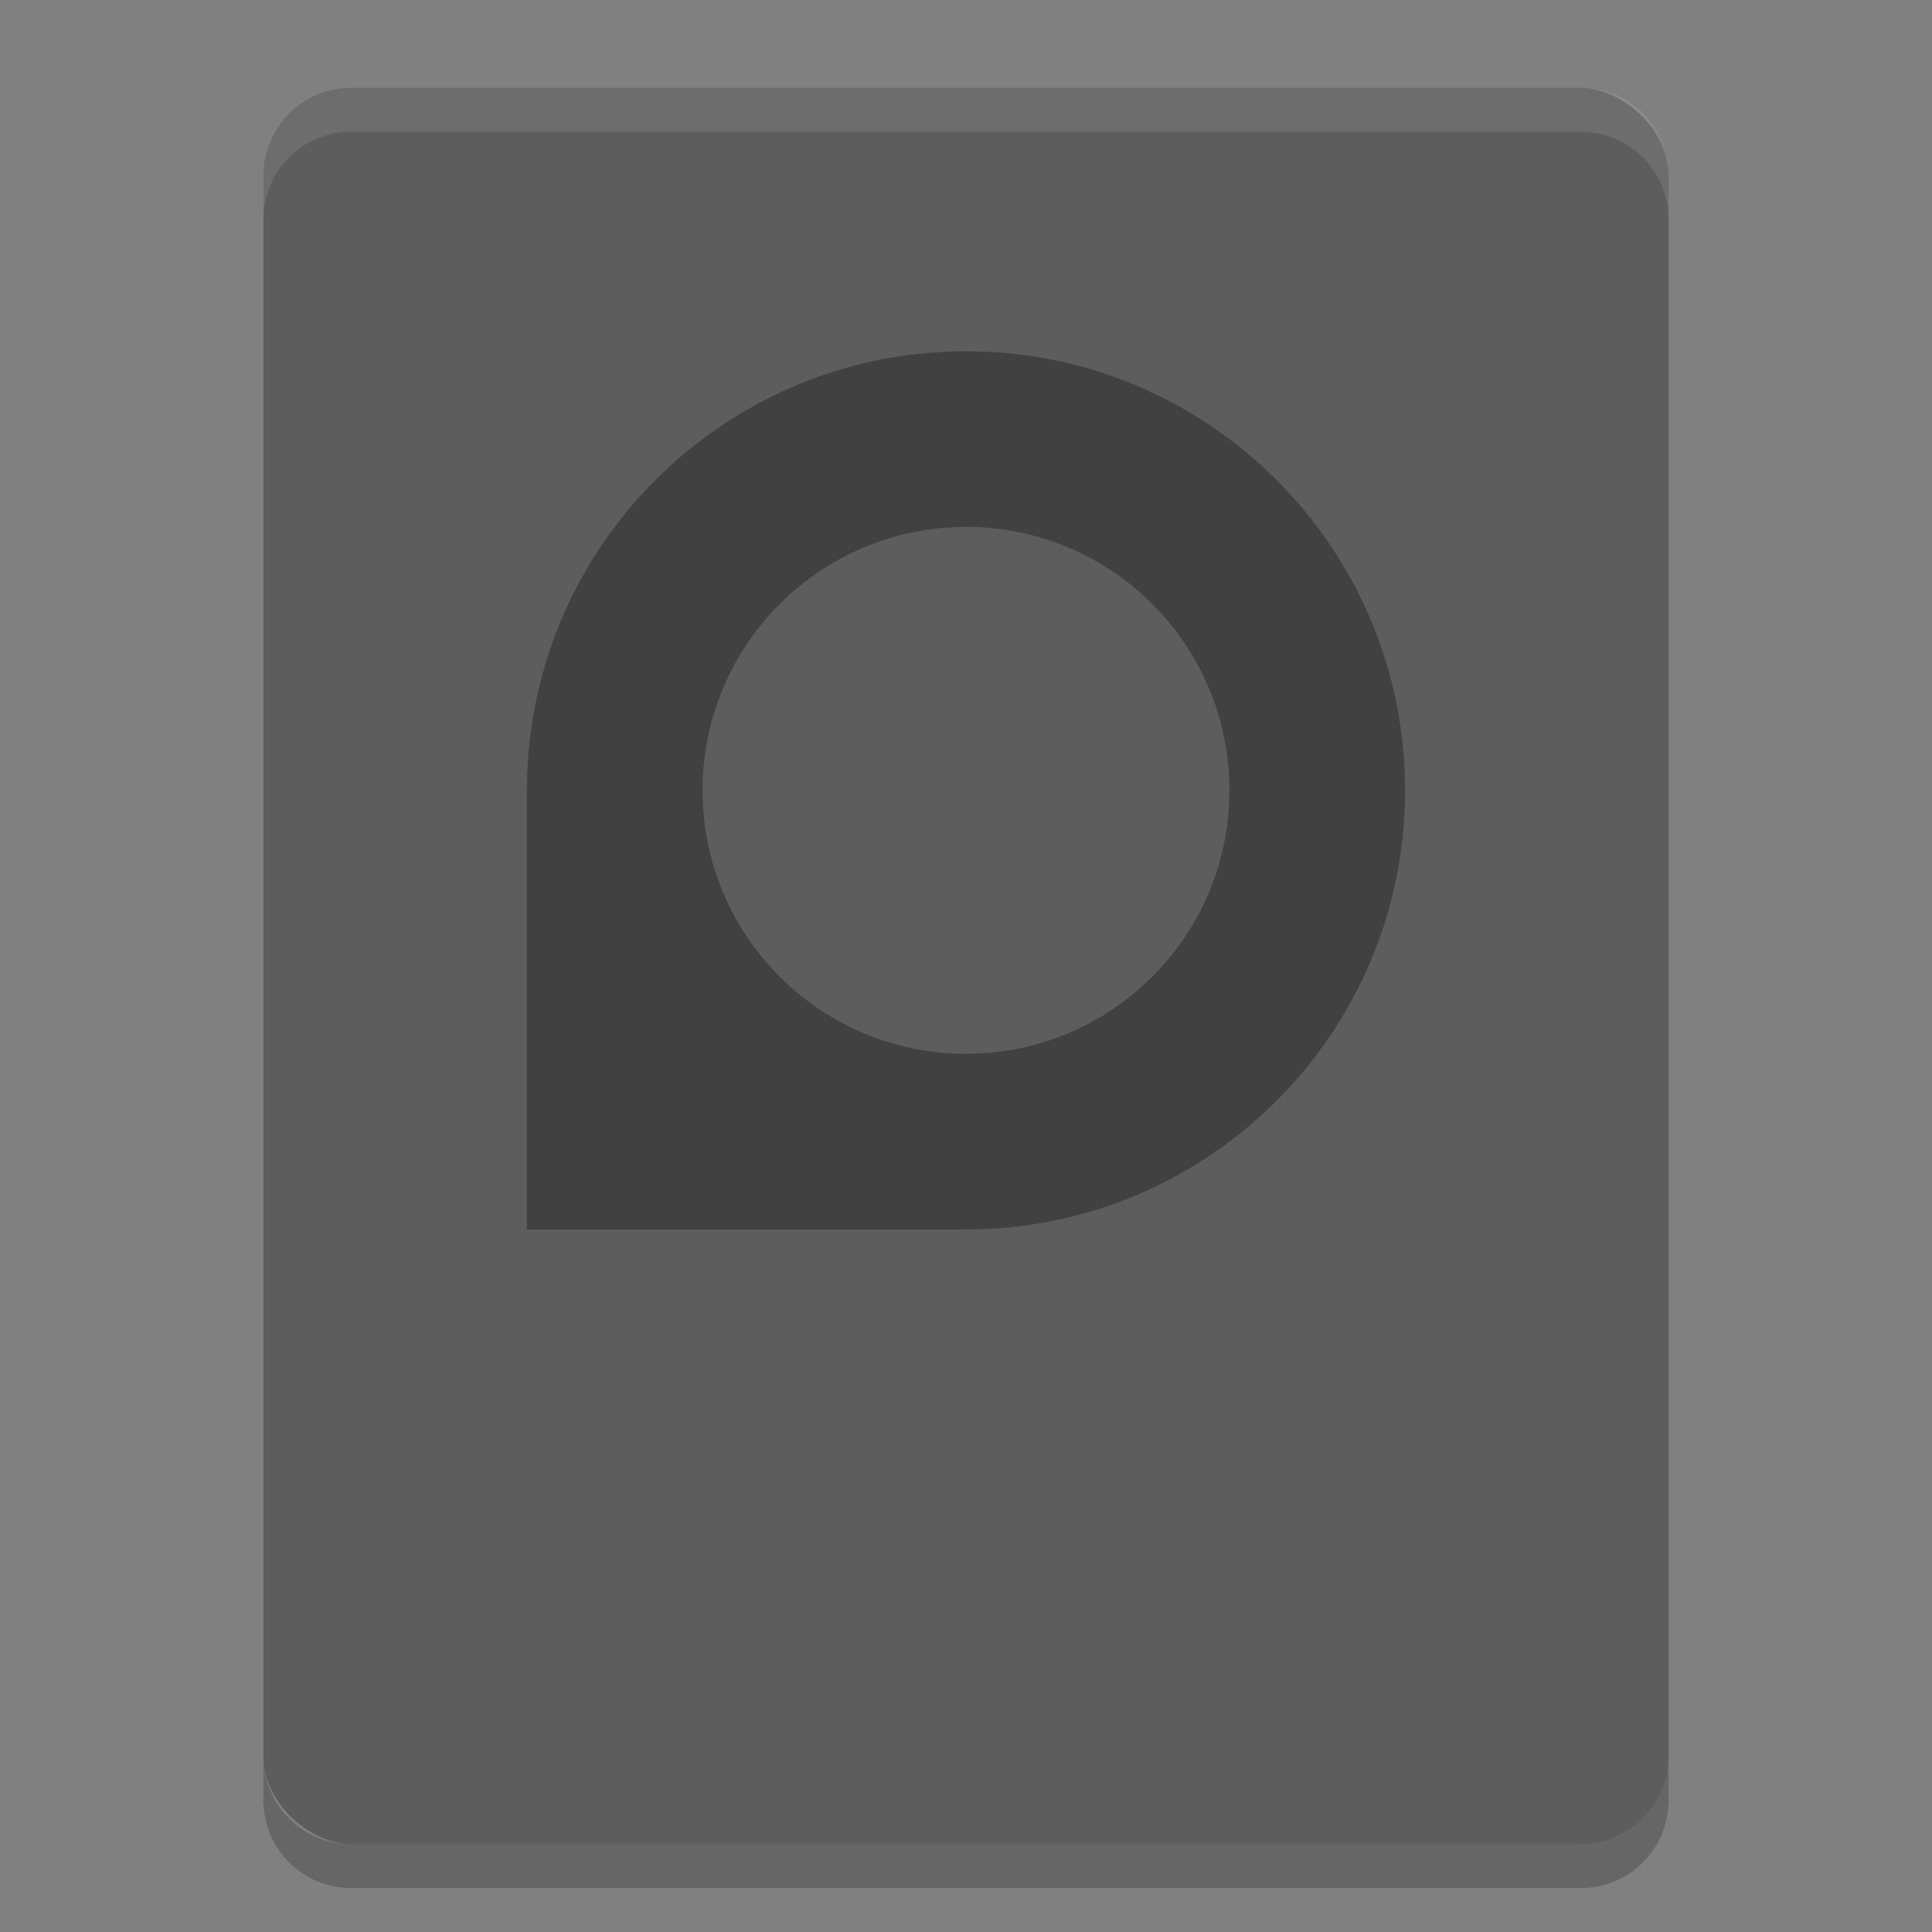 <?xml version="1.0" encoding="UTF-8" standalone="no"?>
<svg xmlns="http://www.w3.org/2000/svg" height="22" width="22" version="1">
 <rect width="100%" height="100%" fill="#808080" stroke="none"/>
 <rect style="fill:#5d5d5d" transform="matrix(0,-1,-1,0,0,0)" rx="1" ry="1" height="16" width="20" y="-19" x="-21"/>
 <path style="opacity:0.2" d="m 3,20 0,0.5 c 0,0.554 0.446,1 1,1 l 14,0 c 0.554,0 1,-0.446 1,-1 L 19,20 c 0,0.554 -0.446,1 -1,1 L 4,21 C 3.446,21 3,20.554 3,20 Z"/>
 <path style="opacity:0.3;fill:#000000;fill-opacity:1;enable-background:new" d="M 11,4 C 8.239,4 6,6.239 6,9 l 0,5 5,0 c 2.761,0 5,-2.239 5,-5 0,-2.761 -2.239,-5 -5,-5 z m 0,2 c 1.657,0 3,1.343 3,3 0,1.657 -1.343,3 -3,3 C 9.343,12 8,10.657 8,9 8,7.343 9.343,6 11,6 Z"/>
 <path style="opacity:0.1;fill:#ffffff" d="M 4,1 C 3.446,1 3,1.446 3,2 l 0,0.5 c 0,-0.554 0.446,-1 1,-1 l 14,0 c 0.554,0 1,0.446 1,1 L 19,2 C 19,1.446 18.554,1 18,1 L 4,1 Z"/>
</svg>
